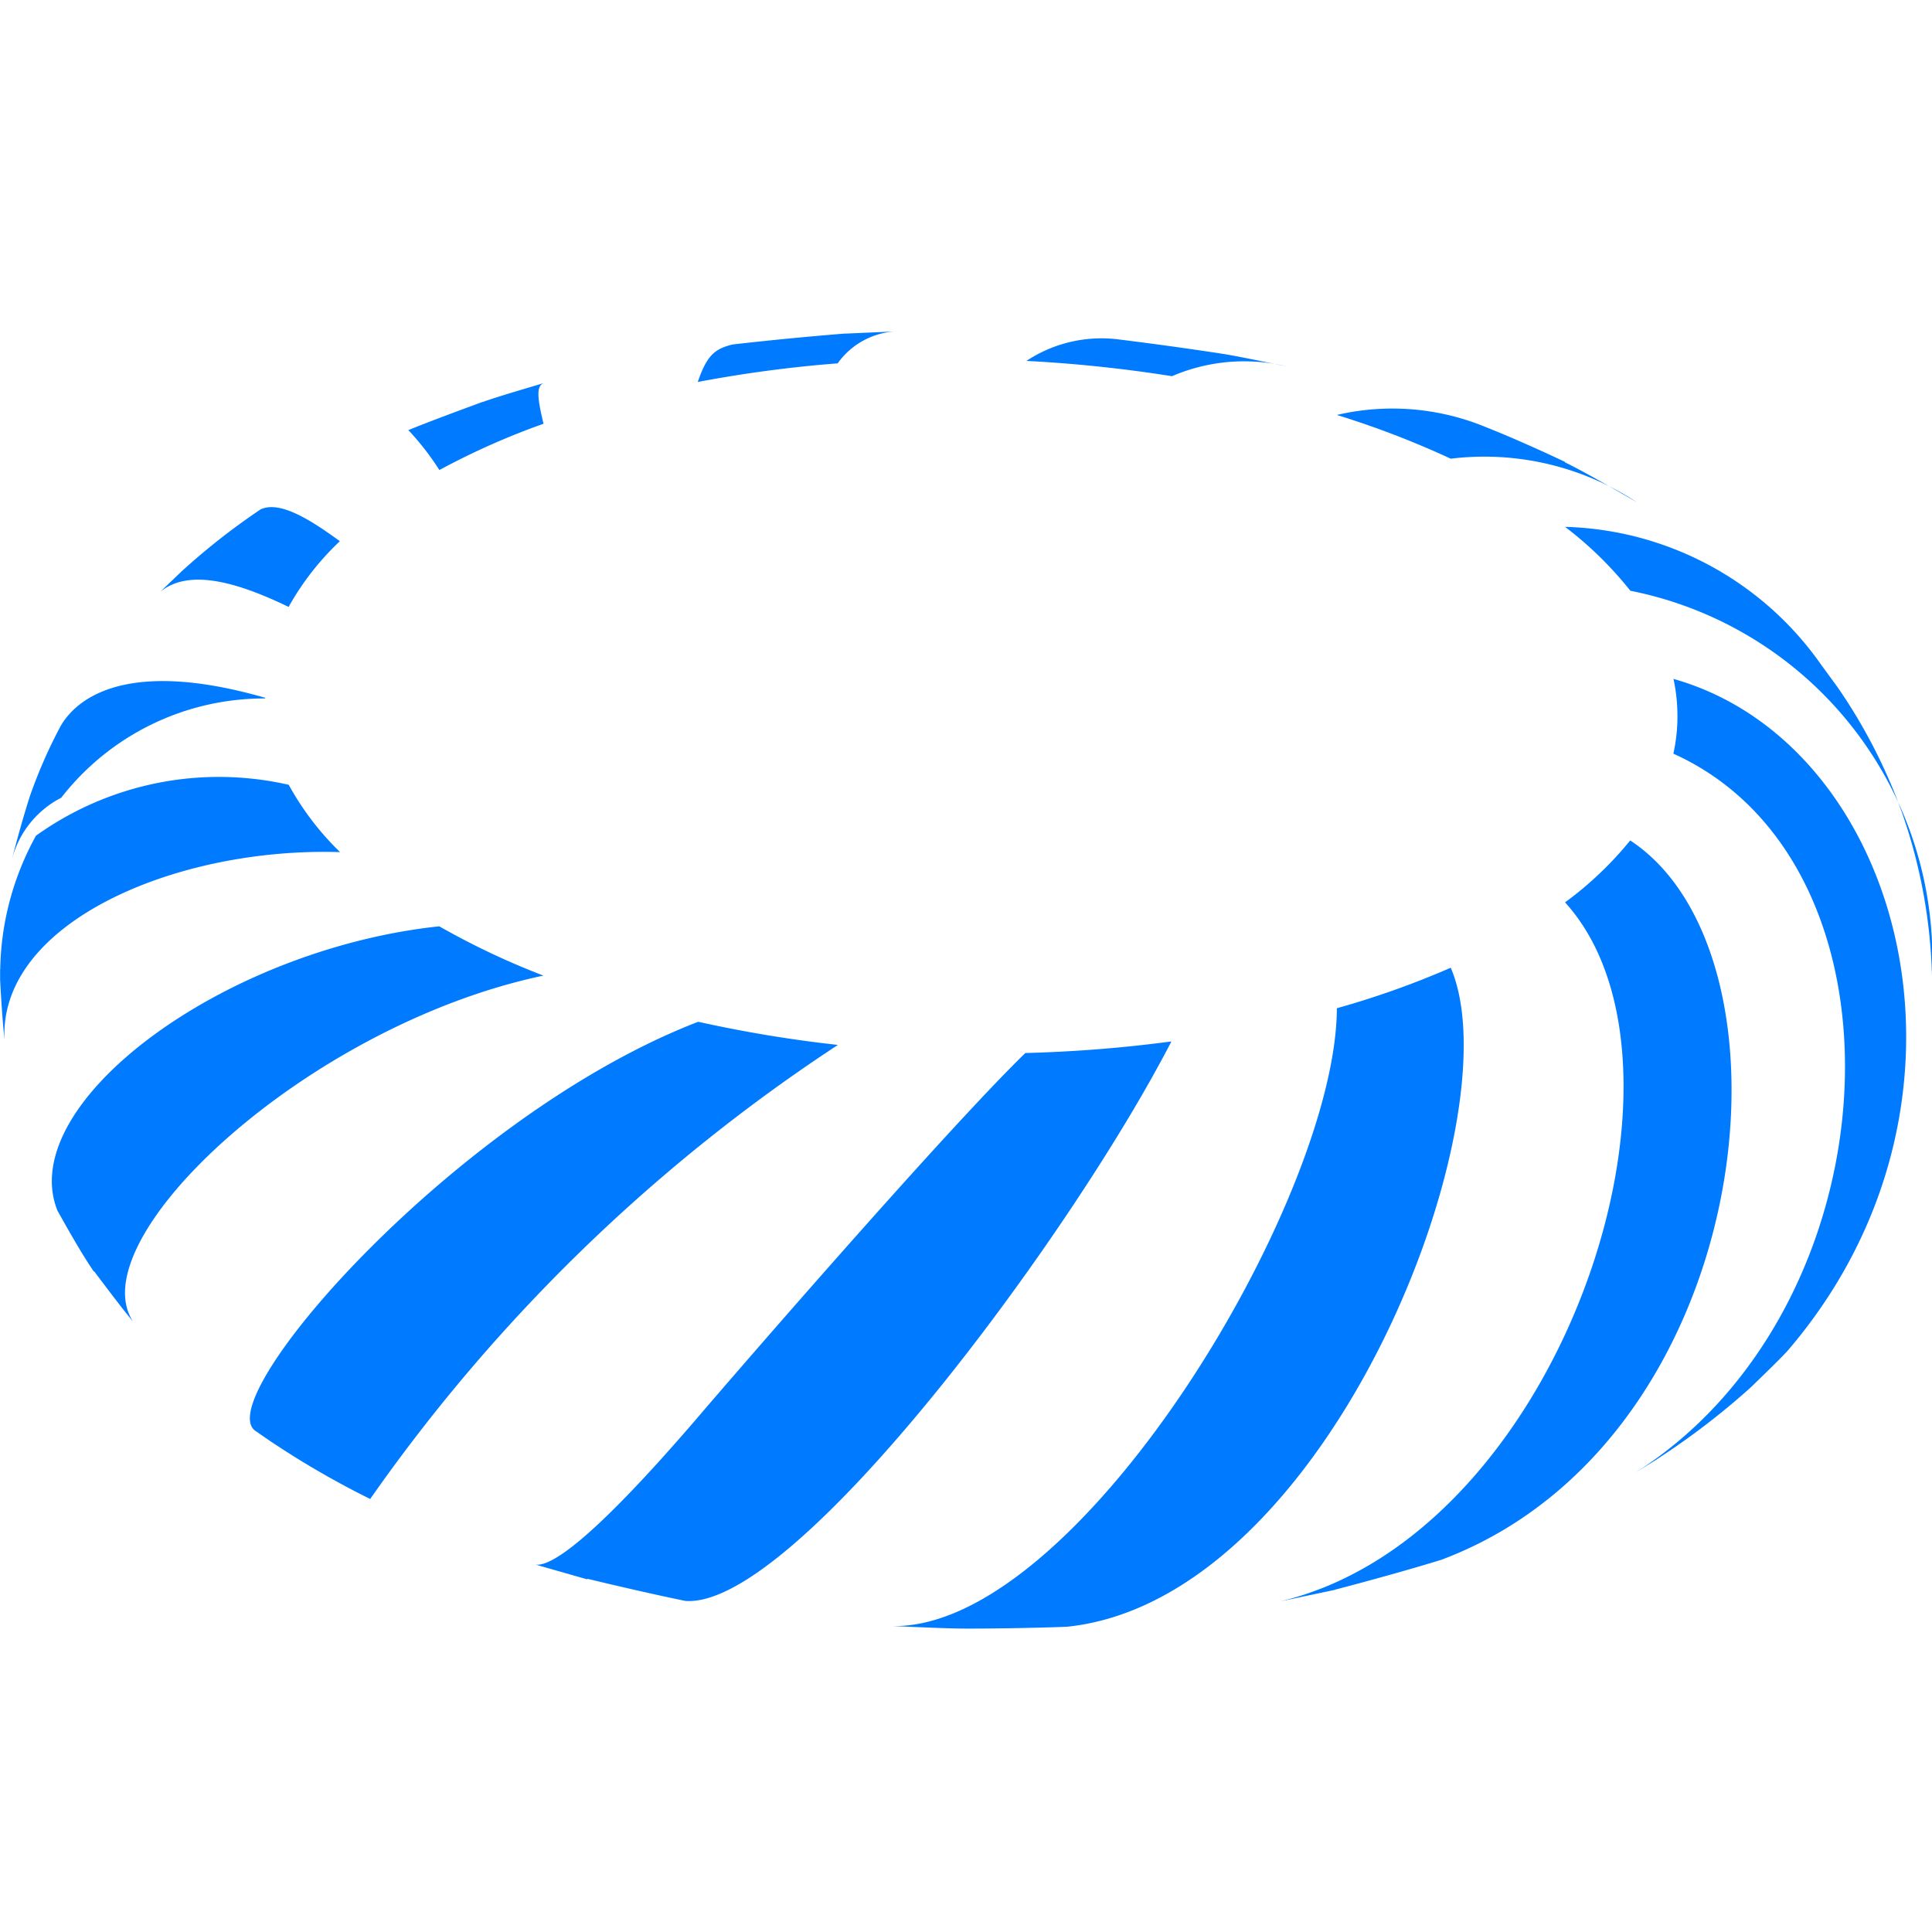 <svg xmlns="http://www.w3.org/2000/svg" width="16.696" height="16.696" viewBox="0 0 16.696 16.696">
    <path style="fill:none" d="M0 0h16.696v16.696H0z"/>
    <g data-name="그룹 331">
        <path data-name="패스 201" d="M43.407 89a9.622 9.622 0 0 0-.156.552.832.832 0 0 1 .428-.542 2.222 2.222 0 0 1 1.762-.858v-.006c-1.266-.364-1.658.052-1.769.248a4.291 4.291 0 0 0-.265.606" transform="translate(-43.15 -82.116)" style="fill:#007aff"/>
        <path data-name="패스 202" d="m62.73 65.95-.186.178c.214-.176.567-.135 1.111.129a2.364 2.364 0 0 1 .443-.568c-.258-.188-.519-.352-.685-.275a5.9 5.9 0 0 0-.683.536" transform="translate(-61.161 -61.012)" style="fill:#007aff"/>
        <path data-name="패스 203" d="M95.488 49.418c-.193.071-.451.166-.642.244a2.342 2.342 0 0 1 .268.345 6.365 6.365 0 0 1 .9-.4c-.052-.216-.065-.324 0-.351-.158.048-.37.108-.526.163" transform="translate(-91.317 -45.945)" style="fill:#007aff"/>
        <path data-name="패스 204" d="M133.828 42.524a29.2 29.2 0 0 0-.979.095c-.153.038-.221.093-.3.324a11.076 11.076 0 0 1 1.209-.161.659.659 0 0 1 .525-.277l-.459.02" transform="translate(-126.519 -39.642)" style="fill:#007aff"/>
        <path data-name="패스 205" d="M176.96 43.625a31.628 31.628 0 0 0-.918-.127 1.177 1.177 0 0 0-.787.187 11.931 11.931 0 0 1 1.258.132 1.576 1.576 0 0 1 .987-.086c-.162-.032-.378-.079-.54-.106" transform="translate(-166.385 -40.566)" style="fill:#007aff"/>
        <path data-name="패스 206" d="M217.59 52.954c-.2-.095-.477-.219-.683-.3a2.111 2.111 0 0 0-1.287-.105 7.811 7.811 0 0 1 .984.378 2.4 2.4 0 0 1 1.608.376c-.185-.107-.431-.251-.621-.345" transform="translate(-204.067 -48.963)" style="fill:#007aff"/>
        <path data-name="패스 207" d="M248.24 70.443a4.684 4.684 0 0 0-.565-1.111l-.146-.2a2.793 2.793 0 0 0-2.212-1.19 3.169 3.169 0 0 1 .564.552 3.243 3.243 0 0 1 2.607 3.33 4.635 4.635 0 0 0-.248-1.38" transform="translate(-231.792 -63.389)" style="fill:#007aff"/>
        <path data-name="패스 208" d="M254.508 94.492a6.43 6.43 0 0 0 .806-.617c.095-.092.222-.214.314-.311 1.854-2.149 1.012-5.25-.98-5.813a1.516 1.516 0 0 1 .034.3v.053a1.5 1.5 0 0 1-.035.293c2.13.962 1.921 4.8-.339 6.22l.2-.124" transform="translate(-240.186 -81.884)" style="fill:#007aff"/>
        <path data-name="패스 209" d="M208.728 115.229c.277-.072.646-.174.921-.259 2.727-1.025 3.162-5.21 1.631-6.216a3.036 3.036 0 0 1-.563.535c1.295 1.428-.032 5.462-2.462 6.041l.474-.1" transform="translate(-197.192 -101.491)" style="fill:#007aff"/>
        <path data-name="패스 210" d="M158.325 131c.257 0 .6-.006.857-.016 2.265-.234 3.877-4.393 3.316-5.695a7.576 7.576 0 0 1-.984.35c-.005 1.663-2.245 5.382-3.851 5.339.2.007.463.022.662.022" transform="translate(-149.961 -116.926)" style="fill:#007aff"/>
        <path data-name="패스 211" d="M111.92 139.542c.253.061.591.139.845.191.945.069 3.325-3.139 4.2-4.835a11.832 11.832 0 0 1-1.262.1c-.686.666-2.5 2.76-2.852 3.173-.916 1.064-1.256 1.266-1.381 1.248l.445.127" transform="translate(-106.842 -125.898)" style="fill:#007aff"/>
        <path data-name="패스 212" d="M74.392 135.957a7.588 7.588 0 0 0 .857.5l.024.012a14.923 14.923 0 0 1 4.042-3.924 11.237 11.237 0 0 1-1.207-.2c-2.077.8-4.2 3.232-3.833 3.531l.117.081" transform="translate(-72.074 -123.515)" style="fill:#007aff"/>
        <path data-name="패스 213" d="M48.883 122.9c.1.132.231.308.336.434-.468-.713 1.5-2.559 3.546-2.99a6.589 6.589 0 0 1-.9-.426c-1.878.2-3.666 1.535-3.3 2.456.09.161.211.376.314.526" transform="translate(-48.069 -111.913)" style="fill:#007aff"/>
        <path data-name="패스 214" d="M41.73 102.526v.09c.008.156.021.364.038.519-.05-1.013 1.487-1.667 2.9-1.621a2.46 2.46 0 0 1-.444-.582 2.713 2.713 0 0 0-2.184.44 2.466 2.466 0 0 0-.309 1.155" transform="translate(-41.729 -94.15)" style="fill:#007aff"/>
    </g>
</svg>
